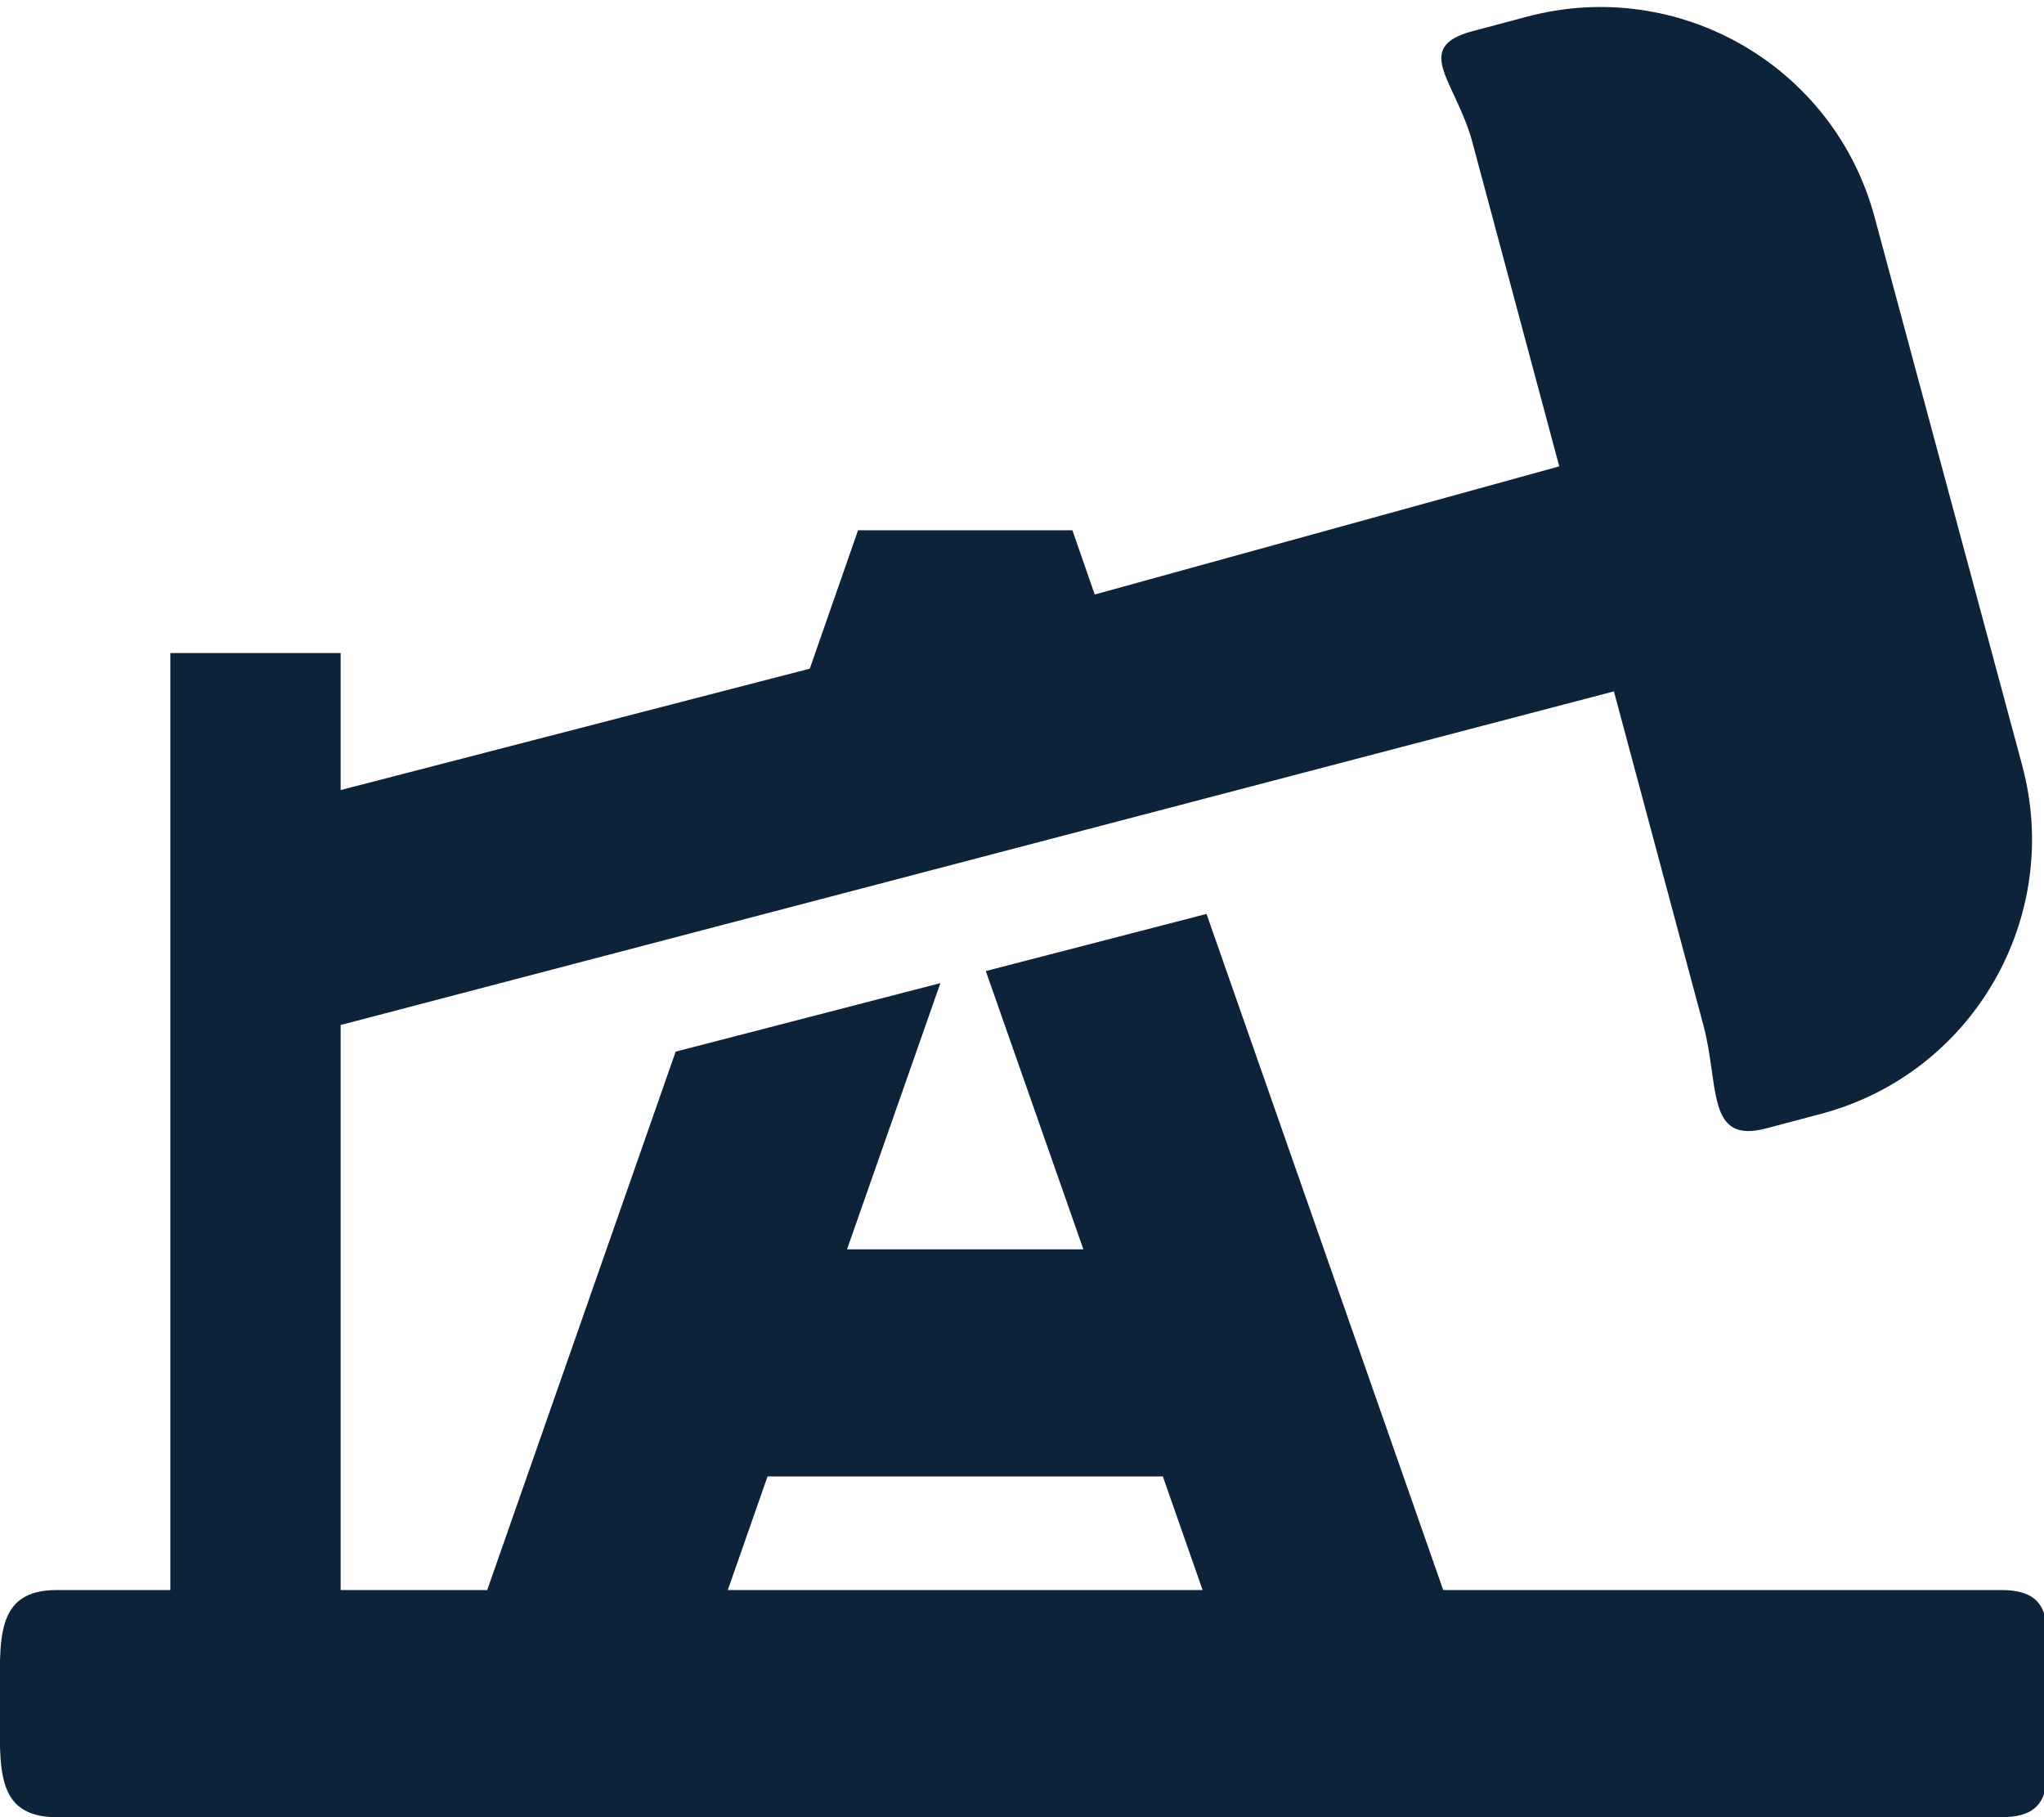 <svg xmlns="http://www.w3.org/2000/svg" width="72" height="64" viewBox="0 0 72 64" fill="none">
<g clip-path="url(#clip0_826_54846)">
<path d="M66.037 7.663C64.612 2.325 59.125 -0.837 53.787 0.588L51.862 1.1C49.725 1.675 51.287 2.875 51.862 5L54.925 16.425L38.562 20.938L37.775 18.675C38.162 18.675 35.7 18.675 34 18.675C32.3 18.675 30.225 18.675 30.225 18.675L28.525 23.55L12 27.825V23C12 23 10.662 23 9 23C7.338 23 6 23 6 23V56H2C-0.213 56 -0 57.788 -0 60C-0 62.213 -0.213 64 2 64H70.5C72.712 64 72 62.213 72 60C72 57.788 72.712 56 70.5 56H50.837L42.5 32.188L34.725 34.2L38.162 44H29.837L33.125 34.625L23.8 37.038L17.162 56H12V36.1L56.85 24.35L60 36.1C60.575 38.238 60.087 40.313 62.225 39.738L64.162 39.225C69.5 37.8 72.662 32.313 71.237 26.975L66.037 7.663ZM25.637 56L27.037 52H40.962L42.362 56H25.637Z" fill="#0C2339"/>
</g>
<defs>
<clipPath id="clip0_826_54846">
<rect width="72" height="64" fill="white"/>
</clipPath>
</defs>
</svg>